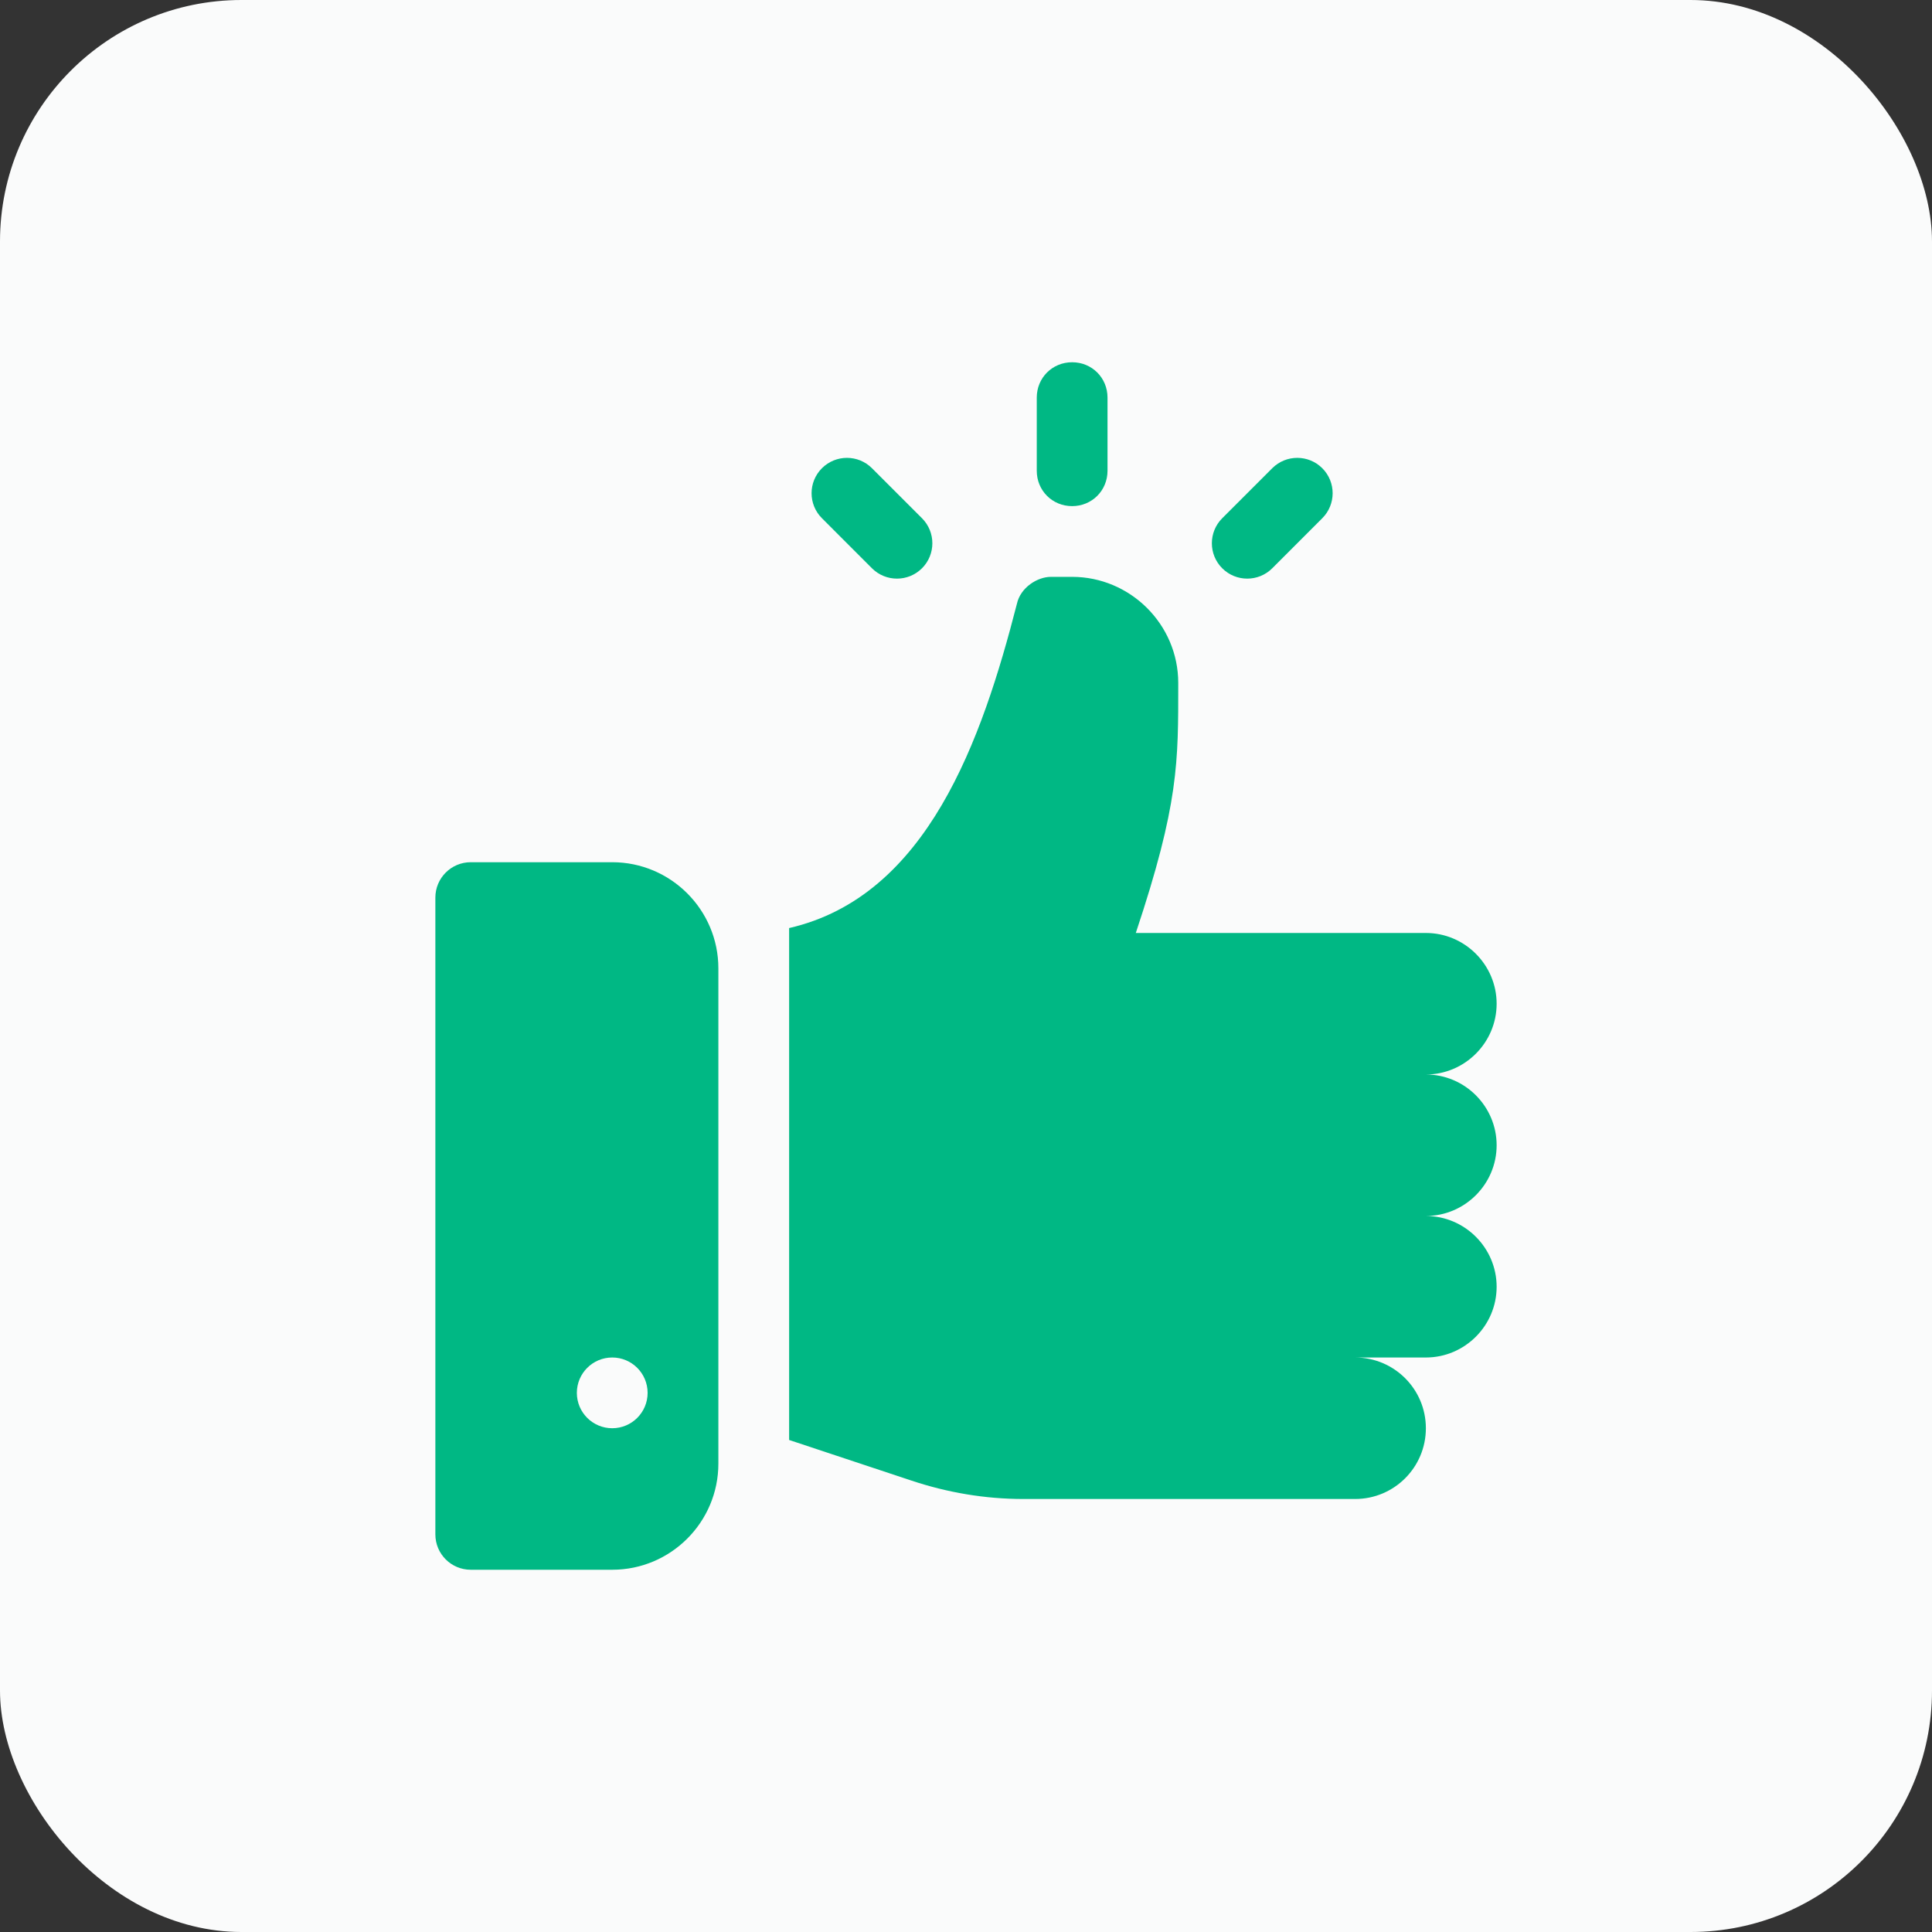 <svg width="64" height="64" viewBox="0 0 64 64" fill="none" xmlns="http://www.w3.org/2000/svg">
<rect x="0" y="0" width="64" height="64" fill="#333333" stroke="none"/>
<rect width="64" height="64" rx="8" fill="#FAFBFB"/>
<path d="M49.578 37.938C49.578 36.648 48.523 35.594 47.234 35.594C48.523 35.594 49.578 34.539 49.578 33.25C49.578 31.961 48.523 30.906 47.234 30.906H37.625C39.055 26.617 39.031 25.25 39.031 22.625C39.031 20.675 37.432 19.109 35.516 19.109H34.812C34.367 19.109 33.805 19.461 33.687 20C32.528 24.514 30.715 29.694 26.141 30.743V47.701L30.195 49.047C31.39 49.445 32.633 49.656 33.898 49.656H44.891C46.185 49.656 47.234 48.607 47.234 47.312C47.234 46.018 46.185 44.969 44.891 44.969H47.234C48.523 44.969 49.578 43.914 49.578 42.625C49.578 41.336 48.523 40.281 47.234 40.281C48.523 40.281 49.578 39.227 49.578 37.938Z" fill="#00B884"/>
<path d="M20.281 28.562H15.594C14.946 28.562 14.422 29.087 14.422 29.734V50.828C14.422 51.476 14.946 52 15.594 52H20.281C22.22 52 23.797 50.423 23.797 48.484V32.078C23.797 30.14 22.22 28.562 20.281 28.562ZM20.281 47.312C19.634 47.312 19.109 46.788 19.109 46.141C19.109 45.493 19.634 44.969 20.281 44.969C20.928 44.969 21.453 45.493 21.453 46.141C21.453 46.788 20.928 47.312 20.281 47.312Z" fill="#00B884"/>
<path d="M30.542 17.167L28.885 15.51C28.427 15.053 27.686 15.053 27.228 15.51C26.77 15.968 26.77 16.71 27.228 17.167L28.885 18.825C29.343 19.282 30.084 19.282 30.542 18.825C31 18.367 31 17.625 30.542 17.167Z" fill="#00B884"/>
<path d="M43.802 15.51C43.344 15.053 42.603 15.053 42.145 15.51L40.488 17.167C40.03 17.625 40.03 18.367 40.488 18.825C40.946 19.282 41.687 19.282 42.145 18.825L43.802 17.167C44.26 16.71 44.26 15.968 43.802 15.51Z" fill="#00B884"/>
<path d="M35.516 12C34.859 12 34.344 12.515 34.344 13.172V15.594C34.344 16.25 34.859 16.766 35.516 16.766C36.172 16.766 36.688 16.25 36.688 15.594V13.172C36.688 12.515 36.172 12 35.516 12Z" fill="#00B884"/>
</svg>
